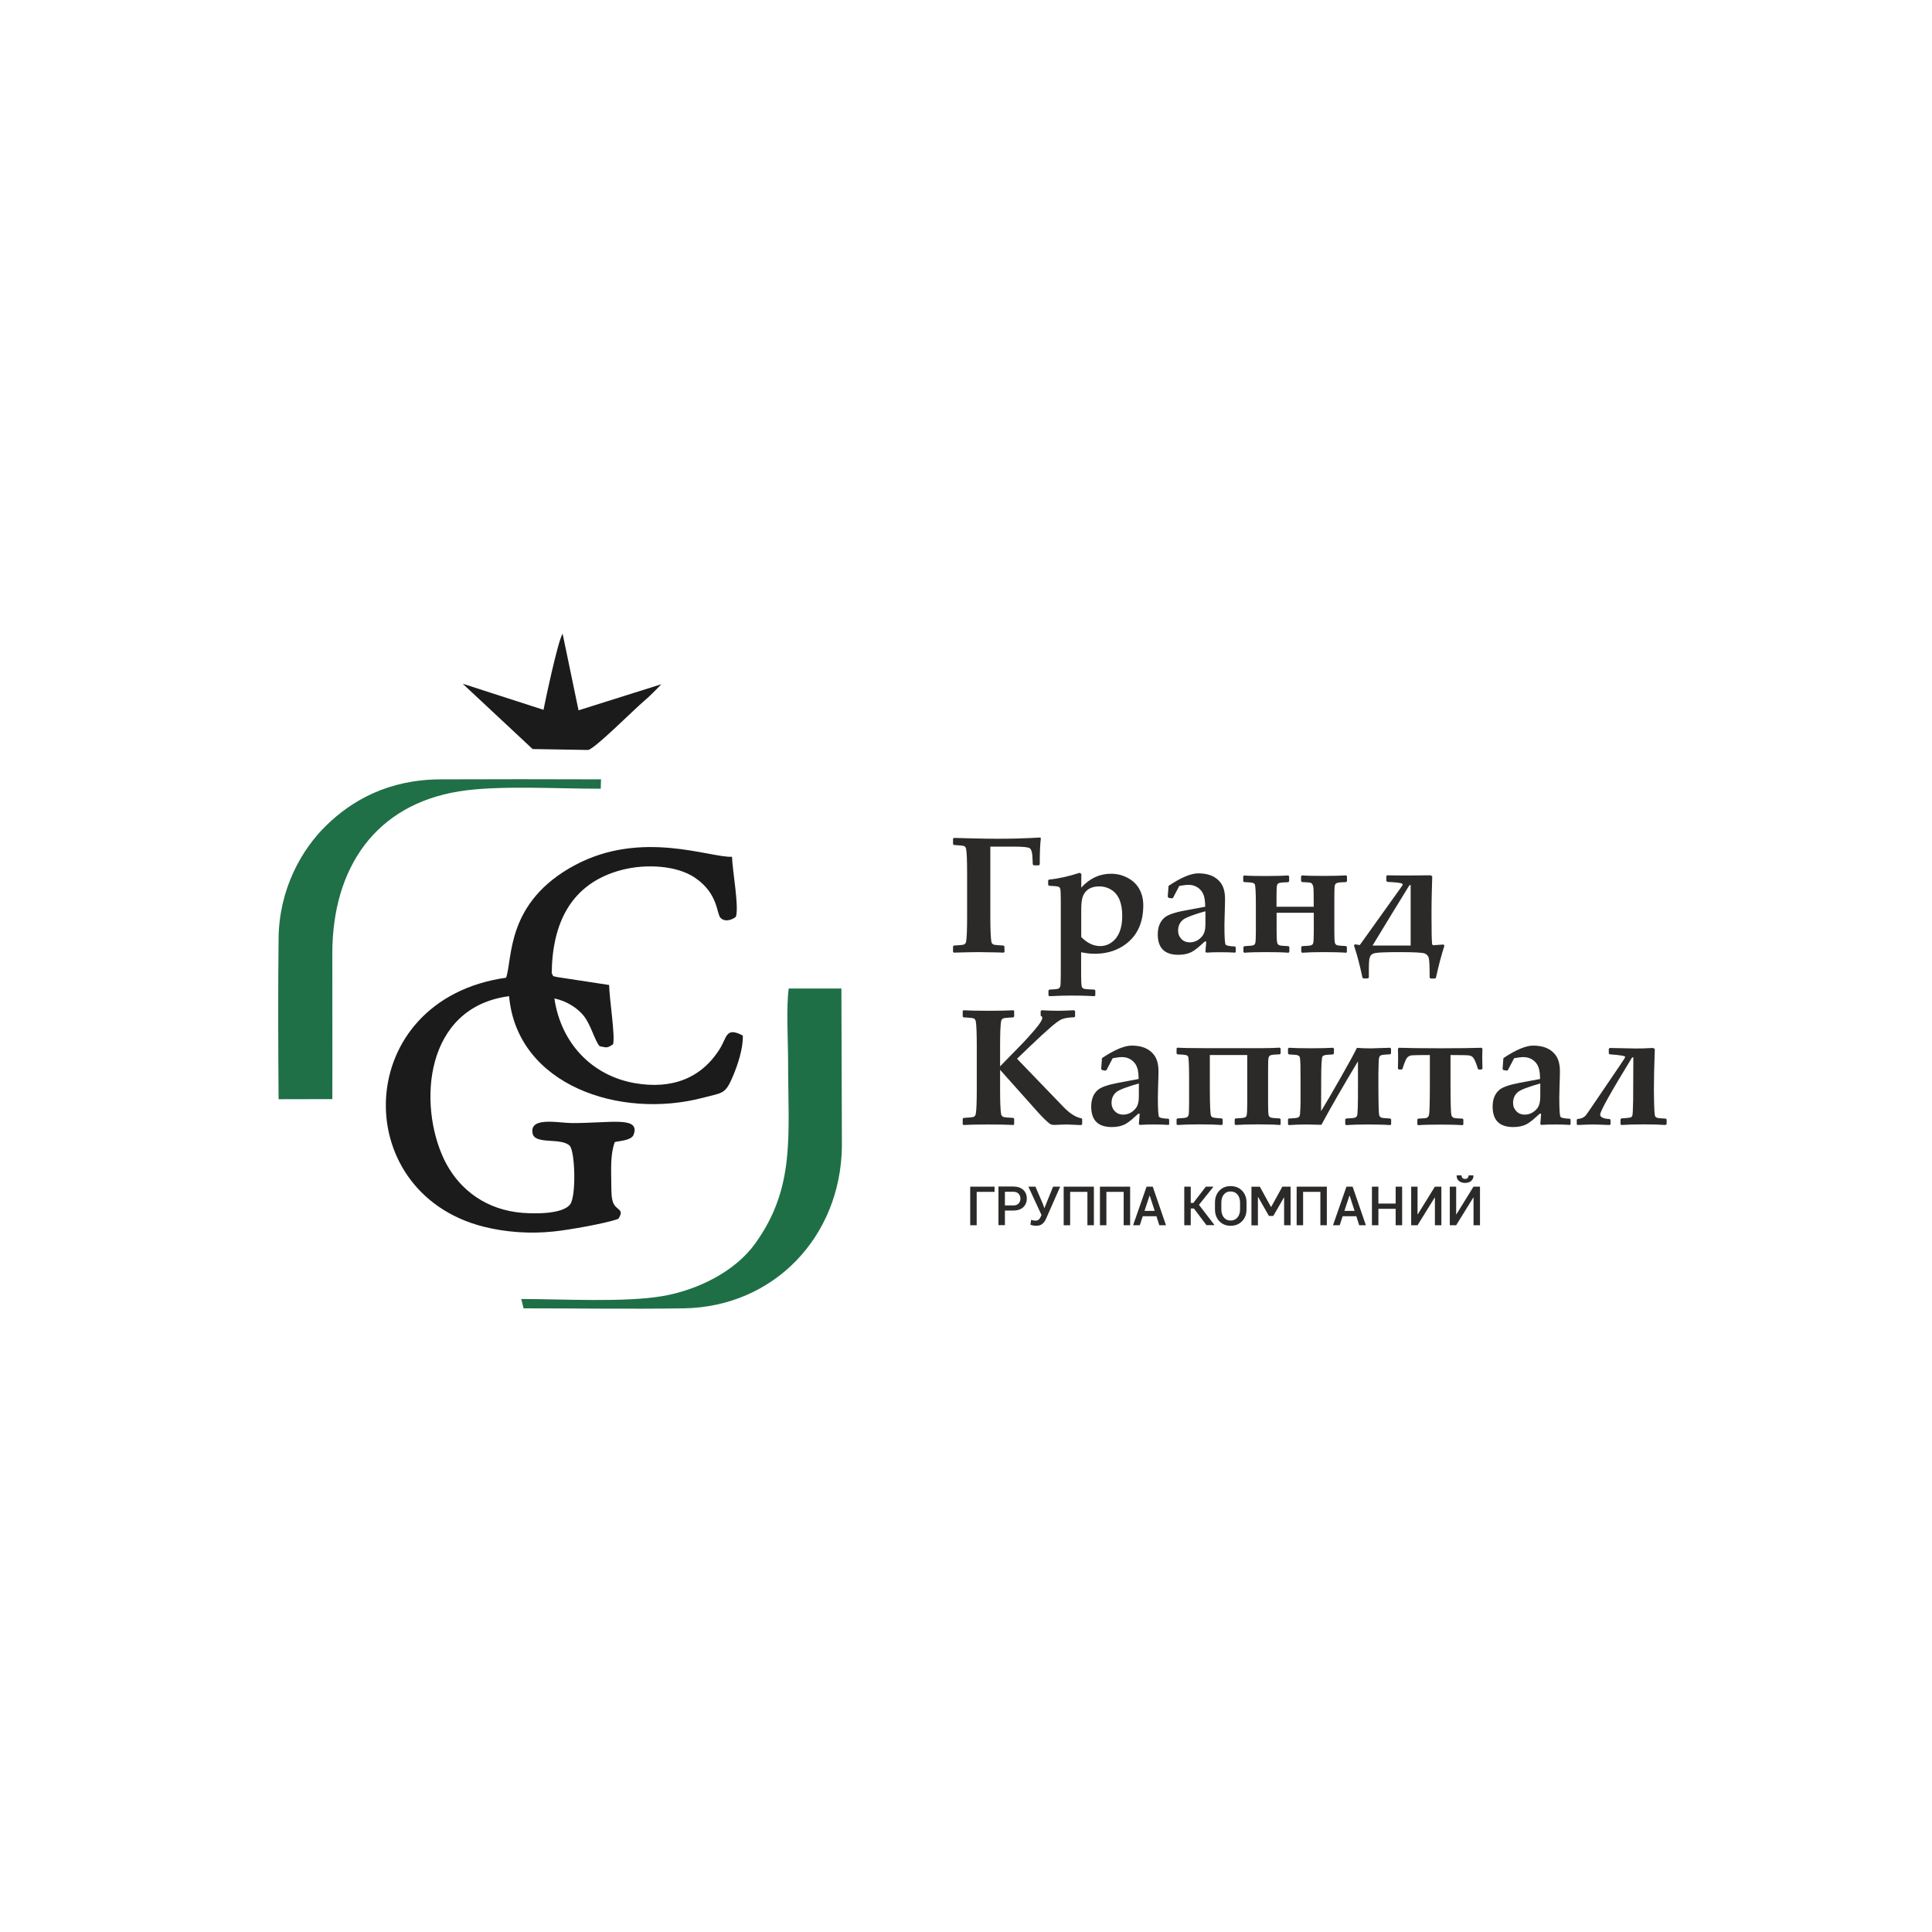 <svg width="125" height="125" viewBox="0 0 125 125" fill="none" xmlns="http://www.w3.org/2000/svg">
<path fill-rule="evenodd" clip-rule="evenodd" d="M35.696 62.971C35.73 59.741 36.932 57.123 40.275 56.272C41.824 55.88 43.791 56 44.947 56.777C46.489 57.814 46.35 59.123 46.622 59.389C46.934 59.695 47.406 59.489 47.612 59.316C47.825 58.671 47.393 56.379 47.36 55.435C45.911 55.495 41.525 53.674 37.225 55.96C32.719 58.352 33.178 62.008 32.745 63.257C22.797 64.666 22.471 77.133 31.29 79.367C32.712 79.725 34.281 79.838 35.809 79.679C36.833 79.573 39.199 79.154 40.003 78.862C40.395 78.27 39.97 78.31 39.737 77.944C39.538 77.632 39.558 77.054 39.551 76.668C39.544 75.651 39.478 74.708 39.777 73.89C40.063 73.817 40.853 73.791 40.993 73.418C41.452 72.182 39.438 72.681 36.972 72.661C36.128 72.654 34.234 72.229 34.46 73.332C34.613 74.09 36.348 73.565 36.879 74.15C37.212 74.608 37.278 77.359 36.899 77.904C36.427 78.596 34.354 78.556 33.417 78.43C31.091 78.111 29.542 76.695 28.738 75.027C27.023 71.445 27.469 65.164 32.938 64.453C33.45 70.209 40.109 72.448 45.506 71.019C46.782 70.68 46.921 70.813 47.426 69.617C47.719 68.933 48.097 67.803 48.058 66.999C46.954 66.414 47.034 67.118 46.589 67.829C45.393 69.77 43.465 70.501 41.053 70.076C38.282 69.584 36.288 67.477 35.869 64.599C36.72 64.779 37.411 65.264 37.783 65.743C38.242 66.334 38.488 67.358 38.8 67.69C39.292 67.789 39.272 67.816 39.664 67.57C39.817 67.058 39.418 64.566 39.411 63.729L36.015 63.21C35.55 63.071 35.916 63.264 35.696 62.971Z" fill="#1B1B1B"/>
<path fill-rule="evenodd" clip-rule="evenodd" d="M21.501 71.112C21.514 67.962 21.494 64.812 21.501 61.662C21.514 56.106 24.325 52.065 29.702 51.201C32.241 50.789 36.148 51.042 38.867 51.029L38.886 50.424C35.431 50.411 31.962 50.411 28.506 50.424C25.136 50.437 22.77 51.78 21.096 53.421C19.534 54.943 18.058 57.502 18.025 60.712C17.985 64.161 17.999 67.663 18.025 71.119L21.501 71.112Z" fill="#1F6F47"/>
<path fill-rule="evenodd" clip-rule="evenodd" d="M33.876 84.65C37.318 84.65 40.801 84.703 44.236 84.65C50.078 84.557 54.398 80.005 54.471 74.169L54.438 63.955H51.029C50.862 65.184 50.989 67.358 50.989 68.687C50.989 73.458 51.48 76.828 48.855 80.463C47.539 82.291 45.107 83.474 42.854 83.859C40.402 84.278 36.355 84.045 33.723 84.045L33.876 84.65Z" fill="#1F6F46"/>
<path fill-rule="evenodd" clip-rule="evenodd" d="M35.165 45.925L29.935 44.236L34.46 48.463L38.049 48.523C38.461 48.47 40.973 45.951 41.658 45.366C42.057 45.027 42.435 44.642 42.788 44.27L37.431 45.958L36.401 41C36.089 41.465 35.251 45.479 35.165 45.925Z" fill="#1B1B1B"/>
<path fill-rule="evenodd" clip-rule="evenodd" d="M67.344 54.239C67.298 54.564 67.271 55.129 67.271 55.933L67.211 55.986H66.879L66.826 55.933C66.819 55.913 66.812 55.84 66.812 55.721C66.799 55.468 66.793 55.322 66.786 55.289C66.759 55.076 66.706 54.943 66.64 54.89C66.533 54.81 66.201 54.777 65.629 54.777H64.074V59.309C64.074 60.14 64.101 60.678 64.141 60.931C64.161 61.031 64.221 61.097 64.32 61.124C64.373 61.137 64.573 61.157 64.932 61.177L64.985 61.23L64.992 61.589L64.945 61.635C64.898 61.635 64.766 61.629 64.546 61.622C63.988 61.609 63.583 61.602 63.323 61.602C62.978 61.602 62.439 61.615 61.708 61.635L61.662 61.589V61.23L61.715 61.177C62.074 61.157 62.273 61.137 62.327 61.124C62.426 61.097 62.486 61.031 62.506 60.931C62.552 60.678 62.572 60.14 62.572 59.309V56.538C62.572 55.707 62.552 55.162 62.506 54.916C62.486 54.817 62.426 54.75 62.327 54.724C62.273 54.71 62.067 54.691 61.715 54.67L61.662 54.617V54.258L61.715 54.212L62.991 54.245C65.244 54.305 66.68 54.225 67.304 54.185L67.344 54.239ZM73.97 58.572C73.97 59.794 73.511 60.685 72.601 61.243C72.089 61.556 71.498 61.709 70.82 61.709C70.554 61.709 70.262 61.675 69.949 61.609V63.051C69.949 63.45 69.963 63.702 69.983 63.809C70.002 63.888 70.049 63.941 70.122 63.968C70.189 63.995 70.421 64.015 70.813 64.028L70.866 64.081V64.407L70.807 64.453L70.567 64.44C70.169 64.42 69.737 64.413 69.271 64.413C68.912 64.413 68.454 64.427 67.889 64.453L67.836 64.4V64.081L67.889 64.028C68.201 64.015 68.394 63.995 68.467 63.968C68.527 63.948 68.574 63.895 68.6 63.809C68.62 63.736 68.633 63.483 68.633 63.044V58.286C68.633 57.847 68.62 57.595 68.6 57.515C68.58 57.435 68.534 57.389 68.474 57.369C68.401 57.342 68.201 57.322 67.876 57.309L67.816 57.256V56.963L67.862 56.91C68.514 56.844 69.178 56.691 69.85 56.471L69.963 56.538L69.956 57.429C70.501 56.83 71.145 56.531 71.883 56.531C72.249 56.531 72.594 56.611 72.907 56.771C73.246 56.937 73.505 57.169 73.684 57.468C73.877 57.794 73.97 58.16 73.97 58.572ZM72.608 59.256C72.608 58.432 72.375 57.867 71.91 57.575C71.671 57.422 71.411 57.349 71.132 57.349C70.607 57.349 70.255 57.548 70.076 57.954C69.996 58.14 69.956 58.432 69.956 58.831V60.625C70.341 61.017 70.747 61.21 71.179 61.21C71.465 61.21 71.724 61.124 71.956 60.944C72.176 60.778 72.335 60.552 72.442 60.28C72.554 59.994 72.608 59.655 72.608 59.256ZM79.965 61.576L79.911 61.635C79.606 61.615 79.293 61.609 78.968 61.609C78.635 61.609 78.33 61.615 78.044 61.635L77.991 61.576L78.044 60.924L77.964 60.904C77.732 61.117 77.572 61.25 77.499 61.316C77.339 61.443 77.2 61.542 77.08 61.602C76.854 61.715 76.575 61.775 76.236 61.775C75.352 61.775 74.907 61.336 74.907 60.452C74.907 59.994 75.047 59.642 75.319 59.389C75.532 59.196 75.99 59.03 76.701 58.904L77.978 58.665C77.971 58.352 77.944 58.113 77.891 57.96C77.818 57.728 77.678 57.541 77.472 57.409C77.306 57.302 77.114 57.249 76.901 57.249C76.748 57.249 76.549 57.276 76.296 57.322L75.897 58.087L75.831 58.126L75.605 58.087L75.552 58.013L75.605 57.316C76.416 56.771 77.06 56.505 77.532 56.505C78.197 56.505 78.682 56.711 78.988 57.13C79.167 57.375 79.26 57.721 79.26 58.166C79.26 58.312 79.254 58.678 79.234 59.256C79.227 59.489 79.22 59.688 79.22 59.854C79.22 60.632 79.247 61.05 79.3 61.117C79.353 61.184 79.553 61.223 79.905 61.237L79.951 61.29V61.576H79.965ZM77.991 59.801V58.957C77.672 59.044 77.426 59.123 77.26 59.183C76.914 59.303 76.688 59.402 76.575 59.482C76.343 59.655 76.223 59.901 76.223 60.213C76.223 60.432 76.296 60.605 76.436 60.752C76.575 60.898 76.755 60.971 76.967 60.971C77.3 60.971 77.572 60.831 77.791 60.559C77.924 60.393 77.991 60.14 77.991 59.801ZM87.155 61.589L87.102 61.642C86.77 61.615 86.291 61.602 85.673 61.602C85.089 61.602 84.61 61.615 84.245 61.642L84.191 61.589V61.27L84.231 61.217C84.564 61.203 84.763 61.184 84.836 61.157C84.909 61.13 84.956 61.077 84.969 60.997C84.989 60.898 85.002 60.645 85.002 60.24V59.057H82.596V60.24C82.596 60.645 82.61 60.898 82.636 60.997C82.656 61.077 82.696 61.124 82.769 61.157C82.842 61.184 83.042 61.203 83.367 61.217L83.42 61.27V61.589L83.367 61.642C83.035 61.615 82.563 61.602 81.938 61.602C81.307 61.602 80.829 61.615 80.503 61.642L80.45 61.589V61.27L80.51 61.217C80.815 61.203 81.008 61.184 81.088 61.157C81.154 61.137 81.201 61.084 81.221 60.997C81.241 60.924 81.254 60.672 81.254 60.24V58.498C81.254 57.694 81.227 57.256 81.174 57.196C81.141 57.156 81.101 57.13 81.041 57.116C80.955 57.096 80.769 57.083 80.49 57.07L80.436 57.017V56.697L80.49 56.644C80.829 56.671 81.3 56.678 81.918 56.678C82.55 56.678 83.028 56.664 83.354 56.644L83.407 56.697V57.023L83.347 57.076C83.035 57.083 82.836 57.103 82.749 57.136C82.676 57.163 82.63 57.222 82.616 57.316C82.596 57.409 82.59 57.694 82.59 58.16V58.665H84.996V58.306C84.996 57.887 84.989 57.615 84.982 57.475C84.962 57.269 84.903 57.149 84.79 57.116C84.736 57.096 84.55 57.083 84.238 57.07L84.178 57.01V56.691L84.238 56.638C84.57 56.664 85.049 56.671 85.667 56.671C86.252 56.671 86.73 56.658 87.096 56.638L87.149 56.691V57.017L87.096 57.07C86.783 57.076 86.584 57.096 86.498 57.13C86.424 57.156 86.378 57.216 86.358 57.309C86.338 57.402 86.331 57.688 86.331 58.153V60.233C86.331 60.639 86.345 60.891 86.365 60.991C86.385 61.071 86.424 61.117 86.498 61.15C86.571 61.177 86.77 61.197 87.089 61.21L87.142 61.263V61.589H87.155ZM93.389 61.11L93.456 61.177C93.263 61.775 93.077 62.473 92.904 63.264L92.844 63.31H92.565L92.499 63.264C92.499 62.559 92.479 62.141 92.445 61.994C92.412 61.848 92.319 61.748 92.18 61.689C92.04 61.629 91.455 61.602 90.432 61.602C90.086 61.602 89.747 61.609 89.415 61.622C89.089 61.635 88.877 61.669 88.797 61.722C88.71 61.768 88.651 61.855 88.618 61.968C88.578 62.081 88.564 62.373 88.564 62.825V63.257L88.498 63.303H88.212L88.152 63.257C87.986 62.486 87.827 61.861 87.674 61.396L87.601 61.163L87.674 61.097L87.98 61.144L90.698 57.342C90.738 57.282 90.757 57.242 90.757 57.229C90.757 57.209 90.738 57.183 90.704 57.163C90.671 57.143 90.558 57.123 90.385 57.103C90.206 57.083 90 57.07 89.761 57.056L89.694 56.997V56.684L89.754 56.631C90 56.638 90.472 56.644 91.169 56.644C91.621 56.644 92.08 56.638 92.545 56.631L92.665 56.691L92.632 57.914C92.625 58.233 92.618 58.665 92.618 59.216C92.618 60.26 92.632 60.878 92.658 61.09L92.711 61.157L93.389 61.11ZM91.269 61.177V57.262H91.196L90.04 59.143L88.804 61.177H91.269ZM70.016 72.727L69.956 72.794C69.438 72.767 69.132 72.754 69.045 72.754C68.873 72.754 68.72 72.761 68.58 72.767C68.374 72.781 68.241 72.781 68.188 72.781C68.075 72.781 67.975 72.747 67.896 72.688C67.703 72.535 67.45 72.289 67.145 71.95L64.706 69.218V70.461C64.706 71.292 64.726 71.83 64.772 72.083C64.792 72.182 64.852 72.249 64.952 72.275C65.005 72.289 65.211 72.309 65.563 72.329L65.616 72.382V72.734L65.57 72.787C65.217 72.767 64.679 72.754 63.955 72.754C63.204 72.754 62.665 72.767 62.34 72.787L62.287 72.741V72.382L62.34 72.329C62.699 72.309 62.898 72.289 62.951 72.275C63.051 72.249 63.111 72.182 63.131 72.083C63.177 71.83 63.197 71.292 63.197 70.461V67.69C63.197 66.859 63.177 66.314 63.131 66.068C63.111 65.969 63.051 65.902 62.951 65.875C62.898 65.862 62.692 65.842 62.34 65.822L62.287 65.769V65.41L62.34 65.364C62.672 65.384 63.21 65.397 63.955 65.397C64.712 65.397 65.251 65.384 65.57 65.364L65.616 65.41V65.769L65.563 65.822C65.204 65.842 65.005 65.862 64.952 65.875C64.852 65.902 64.792 65.969 64.772 66.068C64.726 66.321 64.706 66.859 64.706 67.69V68.992C64.878 68.813 65.251 68.434 65.829 67.843C66.135 67.53 66.347 67.304 66.474 67.165C66.819 66.786 67.045 66.52 67.158 66.367C67.351 66.121 67.437 65.949 67.437 65.849C67.437 65.809 67.424 65.776 67.391 65.763L67.331 65.716V65.417L67.391 65.364C67.776 65.384 68.135 65.397 68.467 65.397C68.7 65.397 69.039 65.384 69.497 65.364L69.557 65.417V65.769L69.504 65.816C69.125 65.829 68.846 65.875 68.673 65.955C68.527 66.022 68.294 66.188 67.982 66.46C67.636 66.759 67.185 67.171 66.633 67.703C66.427 67.902 66.154 68.168 65.802 68.501L68.799 71.611C69.212 72.043 69.604 72.289 69.969 72.355L70.016 72.408V72.727V72.727ZM75.658 72.721L75.605 72.781C75.299 72.761 74.987 72.754 74.661 72.754C74.329 72.754 74.023 72.761 73.737 72.781L73.684 72.721L73.737 72.069L73.658 72.049C73.425 72.262 73.266 72.395 73.192 72.462C73.033 72.588 72.893 72.688 72.774 72.747C72.548 72.86 72.269 72.92 71.93 72.92C71.046 72.92 70.601 72.481 70.601 71.598C70.601 71.139 70.734 70.787 71.013 70.534C71.219 70.341 71.684 70.182 72.395 70.049L73.671 69.81C73.664 69.498 73.638 69.258 73.585 69.105C73.511 68.873 73.372 68.687 73.166 68.554C73 68.447 72.807 68.394 72.594 68.394C72.442 68.394 72.242 68.421 71.99 68.467L71.591 69.232L71.524 69.272L71.298 69.232L71.245 69.159L71.298 68.461C72.109 67.916 72.754 67.65 73.226 67.65C73.89 67.65 74.375 67.856 74.681 68.275C74.861 68.52 74.954 68.866 74.954 69.311C74.954 69.458 74.947 69.823 74.927 70.401C74.92 70.634 74.914 70.833 74.914 70.999C74.914 71.777 74.94 72.196 74.993 72.262C75.047 72.329 75.246 72.368 75.598 72.382L75.645 72.435V72.721H75.658ZM73.684 70.946V70.102C73.365 70.189 73.119 70.268 72.953 70.328C72.608 70.441 72.382 70.547 72.269 70.627C72.036 70.8 71.916 71.046 71.916 71.358C71.916 71.578 71.99 71.75 72.129 71.897C72.269 72.043 72.448 72.116 72.661 72.116C72.993 72.116 73.266 71.976 73.485 71.704C73.618 71.538 73.684 71.285 73.684 70.946ZM82.869 72.734L82.816 72.787C82.49 72.761 82.005 72.747 81.374 72.747C80.789 72.747 80.31 72.761 79.938 72.787L79.885 72.734V72.415L79.938 72.362C80.257 72.349 80.456 72.329 80.529 72.302C80.603 72.275 80.649 72.222 80.662 72.142C80.682 72.043 80.696 71.79 80.696 71.385V68.261H78.276V70.308C78.276 71.498 78.303 72.129 78.363 72.216C78.396 72.262 78.436 72.289 78.489 72.302C78.582 72.329 78.768 72.342 79.054 72.362L79.107 72.415V72.734L79.054 72.787C78.722 72.761 78.243 72.747 77.605 72.747C77.02 72.747 76.542 72.761 76.176 72.787L76.123 72.734V72.415L76.176 72.362C76.482 72.349 76.681 72.329 76.755 72.302C76.821 72.282 76.874 72.229 76.901 72.142C76.921 72.069 76.934 71.817 76.934 71.385V69.664C76.934 68.853 76.907 68.407 76.861 68.341C76.828 68.301 76.788 68.275 76.728 68.261C76.642 68.241 76.456 68.228 76.176 68.215L76.123 68.162V67.836L76.176 67.783C76.469 67.803 77.08 67.816 78.017 67.816H81.653C82.098 67.816 82.483 67.803 82.802 67.783L82.856 67.836V68.162L82.802 68.215C82.497 68.222 82.297 68.241 82.204 68.275C82.138 68.301 82.091 68.361 82.071 68.454C82.051 68.547 82.045 68.833 82.045 69.298V71.385C82.045 71.79 82.058 72.043 82.078 72.142C82.098 72.222 82.138 72.269 82.211 72.302C82.284 72.329 82.483 72.349 82.796 72.362L82.856 72.415V72.734H82.869ZM89.94 67.79L90 67.843V68.162L89.933 68.215C89.594 68.228 89.382 68.248 89.315 68.295C89.242 68.334 89.209 68.454 89.202 68.653L89.189 69.119C89.182 69.278 89.182 69.644 89.182 70.215C89.182 70.773 89.189 71.225 89.196 71.584C89.202 71.943 89.222 72.142 89.249 72.196C89.275 72.249 89.315 72.282 89.375 72.309C89.435 72.335 89.628 72.349 89.947 72.368L90.007 72.422V72.741L89.953 72.794C89.621 72.767 89.142 72.754 88.518 72.754C87.933 72.754 87.461 72.767 87.089 72.794L87.036 72.741V72.422L87.089 72.368C87.415 72.355 87.614 72.335 87.674 72.309C87.734 72.282 87.773 72.242 87.8 72.196C87.82 72.142 87.84 71.963 87.847 71.651C87.86 71.338 87.86 70.867 87.86 70.228V68.667C86.89 70.282 86.099 71.651 85.494 72.774L84.524 72.754C84.125 72.754 83.746 72.767 83.381 72.794L83.334 72.741V72.415L83.381 72.368C83.693 72.355 83.886 72.335 83.945 72.315C84.005 72.295 84.052 72.262 84.078 72.216C84.105 72.169 84.125 72.016 84.132 71.75C84.145 71.485 84.145 71.272 84.145 71.126C84.145 69.983 84.145 69.252 84.138 68.933C84.132 68.614 84.112 68.427 84.085 68.374C84.052 68.321 84.005 68.288 83.932 68.268C83.866 68.248 83.68 68.235 83.387 68.221L83.334 68.162V67.843L83.387 67.79C83.726 67.809 84.198 67.823 84.816 67.823C85.447 67.823 85.926 67.809 86.252 67.79L86.305 67.843V68.162L86.245 68.221C85.933 68.235 85.746 68.255 85.687 68.275C85.627 68.295 85.58 68.328 85.56 68.361C85.534 68.394 85.52 68.554 85.501 68.82C85.487 69.092 85.481 69.418 85.481 69.796C85.481 70.175 85.474 70.873 85.474 71.89C85.746 71.451 86.152 70.754 86.69 69.81C87.235 68.859 87.601 68.188 87.793 67.796C88.039 67.816 88.338 67.829 88.684 67.829C89.029 67.823 89.455 67.809 89.94 67.79ZM95.915 69.139L95.855 69.198H95.656L95.616 69.139C95.503 68.773 95.403 68.54 95.317 68.434C95.257 68.354 95.17 68.308 95.051 68.288C94.958 68.268 94.559 68.261 93.848 68.261V70.056C93.848 71.285 93.868 71.97 93.901 72.129C93.921 72.236 93.987 72.302 94.08 72.329C94.14 72.349 94.32 72.362 94.625 72.375L94.679 72.428V72.747L94.625 72.8C94.3 72.774 93.821 72.761 93.19 72.761C92.565 72.761 92.08 72.774 91.754 72.8L91.701 72.747V72.428L91.754 72.375C92.053 72.362 92.233 72.349 92.286 72.329C92.379 72.302 92.432 72.236 92.459 72.129C92.492 71.976 92.512 71.285 92.512 70.056V68.261C91.854 68.261 91.462 68.268 91.336 68.281C91.223 68.294 91.13 68.341 91.05 68.421C90.97 68.501 90.871 68.74 90.744 69.139L90.704 69.198H90.505L90.445 69.139C90.452 68.826 90.458 68.614 90.458 68.487C90.458 68.208 90.452 67.996 90.445 67.863L90.498 67.79C91.083 67.809 91.974 67.823 93.183 67.823C94.453 67.823 95.35 67.809 95.862 67.79L95.915 67.863C95.908 67.996 95.901 68.208 95.901 68.487C95.901 68.607 95.908 68.826 95.915 69.139ZM101.63 72.721L101.577 72.781C101.271 72.761 100.959 72.754 100.633 72.754C100.301 72.754 99.995 72.761 99.71 72.781L99.656 72.721L99.71 72.069L99.63 72.049C99.397 72.262 99.238 72.395 99.165 72.462C99.005 72.588 98.865 72.688 98.746 72.747C98.52 72.86 98.241 72.92 97.902 72.92C97.018 72.92 96.573 72.481 96.573 71.598C96.573 71.139 96.706 70.787 96.985 70.534C97.191 70.341 97.656 70.182 98.367 70.049L99.643 69.81C99.636 69.498 99.61 69.258 99.557 69.105C99.484 68.873 99.344 68.687 99.138 68.554C98.972 68.447 98.779 68.394 98.566 68.394C98.413 68.394 98.214 68.421 97.962 68.467L97.563 69.232L97.496 69.272L97.27 69.232L97.217 69.159L97.27 68.461C98.081 67.916 98.726 67.65 99.198 67.65C99.862 67.65 100.347 67.856 100.653 68.275C100.833 68.52 100.926 68.866 100.926 69.311C100.926 69.458 100.919 69.823 100.899 70.401C100.892 70.634 100.886 70.833 100.886 70.999C100.886 71.777 100.912 72.196 100.966 72.262C101.019 72.329 101.218 72.368 101.57 72.382L101.617 72.435V72.721H101.63ZM99.656 70.946V70.102C99.337 70.189 99.091 70.268 98.925 70.328C98.58 70.441 98.354 70.547 98.247 70.627C98.015 70.8 97.895 71.046 97.895 71.358C97.895 71.578 97.968 71.75 98.108 71.897C98.247 72.043 98.427 72.116 98.639 72.116C98.972 72.116 99.244 71.976 99.464 71.704C99.59 71.538 99.656 71.285 99.656 70.946ZM107.817 72.734L107.764 72.787C107.432 72.761 106.953 72.747 106.329 72.747C105.744 72.747 105.265 72.761 104.9 72.787L104.847 72.734V72.415L104.9 72.362C105.206 72.342 105.405 72.322 105.491 72.302C105.545 72.282 105.591 72.242 105.611 72.182C105.638 72.116 105.651 71.79 105.664 71.199L105.677 68.414H105.598C104.222 70.66 103.531 71.897 103.531 72.116C103.531 72.282 103.737 72.382 104.142 72.402L104.202 72.448V72.741L104.142 72.787C103.597 72.767 103.232 72.754 103.039 72.754C102.826 72.754 102.507 72.767 102.075 72.787L102.016 72.741V72.442L102.069 72.395C102.288 72.388 102.461 72.315 102.594 72.169C102.647 72.116 103.026 71.558 103.737 70.508L104.767 68.992C105.02 68.62 105.152 68.414 105.152 68.381C105.152 68.321 104.82 68.261 104.156 68.215L104.089 68.168V67.856L104.149 67.803L105.797 67.836C106.09 67.843 106.468 67.829 106.94 67.803L107.066 67.863C107.027 68.933 107.007 69.817 107.007 70.521C107.007 70.8 107.013 71.093 107.02 71.398C107.033 71.81 107.047 72.063 107.066 72.156C107.08 72.236 107.126 72.282 107.199 72.315C107.272 72.342 107.465 72.362 107.778 72.375L107.831 72.428V72.734H107.817Z" fill="#2B2A29"/>
<path fill-rule="evenodd" clip-rule="evenodd" d="M64.354 77.114H63.191V79.273H62.772V76.775H64.347V77.114H64.354ZM65.018 78.323V79.267H64.6V76.768H65.557C65.829 76.768 66.048 76.841 66.201 76.981C66.354 77.12 66.434 77.313 66.434 77.546C66.434 77.778 66.354 77.964 66.201 78.111C66.042 78.25 65.829 78.323 65.557 78.323H65.018V78.323ZM65.018 77.991H65.557C65.709 77.991 65.829 77.951 65.902 77.865C65.982 77.785 66.022 77.678 66.022 77.552C66.022 77.426 65.982 77.32 65.902 77.233C65.822 77.147 65.709 77.107 65.557 77.107H65.018V77.991ZM67.477 77.904L67.564 78.157H67.577L68.135 76.775H68.594L67.69 78.828C67.624 78.981 67.544 79.101 67.444 79.18C67.344 79.267 67.211 79.307 67.032 79.307C66.959 79.307 66.892 79.3 66.833 79.287C66.773 79.273 66.72 79.26 66.666 79.24L66.713 78.928C66.76 78.941 66.806 78.954 66.853 78.961C66.899 78.968 66.946 78.975 66.986 78.975C67.079 78.975 67.152 78.954 67.205 78.908C67.258 78.862 67.298 78.802 67.331 78.729L67.384 78.609L66.534 76.775H66.992L67.477 77.904ZM70.774 79.273H70.355V77.114H69.238V79.273H68.82V76.775H70.774V79.273V79.273ZM73.12 79.273H72.701V77.114H71.584V79.273H71.166V76.775H73.12V79.273V79.273ZM74.821 78.689H73.937L73.744 79.273H73.312L74.183 76.775H74.582L75.439 79.273H75.007L74.821 78.689ZM74.05 78.343H74.708L74.389 77.359H74.376L74.05 78.343ZM77.247 78.19H77.041V79.273H76.622V76.775H77.041V77.831H77.207L78.018 76.775H78.503L78.509 76.781L77.572 77.951L78.582 79.267H78.058L77.247 78.19ZM80.649 78.25C80.649 78.556 80.556 78.808 80.364 79.008C80.171 79.207 79.925 79.307 79.619 79.307C79.32 79.307 79.081 79.207 78.888 79.008C78.702 78.808 78.609 78.556 78.609 78.25V77.798C78.609 77.492 78.702 77.24 78.888 77.04C79.074 76.841 79.32 76.741 79.619 76.741C79.925 76.741 80.171 76.841 80.364 77.04C80.556 77.24 80.649 77.492 80.649 77.798V78.25ZM80.231 77.798C80.231 77.592 80.177 77.419 80.064 77.286C79.952 77.153 79.805 77.087 79.613 77.087C79.427 77.087 79.287 77.153 79.181 77.286C79.074 77.419 79.021 77.592 79.021 77.798V78.25C79.021 78.463 79.074 78.635 79.181 78.768C79.287 78.901 79.433 78.968 79.613 78.968C79.805 78.968 79.952 78.901 80.064 78.768C80.177 78.635 80.231 78.463 80.231 78.25V77.798ZM82.231 78.091H82.244L82.969 76.775H83.5V79.273H83.082V77.479H83.069L82.384 78.669H82.098L81.4 77.446L81.387 77.453V79.28H80.968V76.781H81.513L82.231 78.091ZM85.846 79.273H85.428V77.114H84.311V79.273H83.893V76.775H85.846V79.273V79.273ZM87.754 78.689H86.87L86.677 79.273H86.245L87.116 76.775H87.514L88.372 79.273H87.94L87.754 78.689ZM86.983 78.343H87.641L87.322 77.359H87.308L86.983 78.343ZM90.718 79.273H90.299V78.21H89.183V79.273H88.764V76.775H89.183V77.871H90.299V76.775H90.718V79.273ZM92.838 76.775H93.257V79.273H92.838V77.486L92.825 77.479L91.715 79.273H91.303V76.775H91.715V78.562L91.728 78.569L92.838 76.775ZM95.337 76.775H95.755V79.273H95.337V77.486L95.323 77.479L94.214 79.273H93.802V76.775H94.214V78.562L94.227 78.569L95.337 76.775ZM95.323 76.044L95.33 76.057C95.337 76.197 95.29 76.309 95.191 76.403C95.091 76.489 94.958 76.535 94.792 76.535C94.626 76.535 94.486 76.489 94.386 76.403C94.287 76.316 94.24 76.203 94.247 76.057L94.254 76.044H94.559C94.559 76.11 94.579 76.163 94.612 76.21C94.652 76.25 94.705 76.276 94.785 76.276C94.865 76.276 94.918 76.256 94.958 76.21C94.998 76.17 95.018 76.11 95.018 76.044H95.323Z" fill="#2B2A29"/>
</svg>
